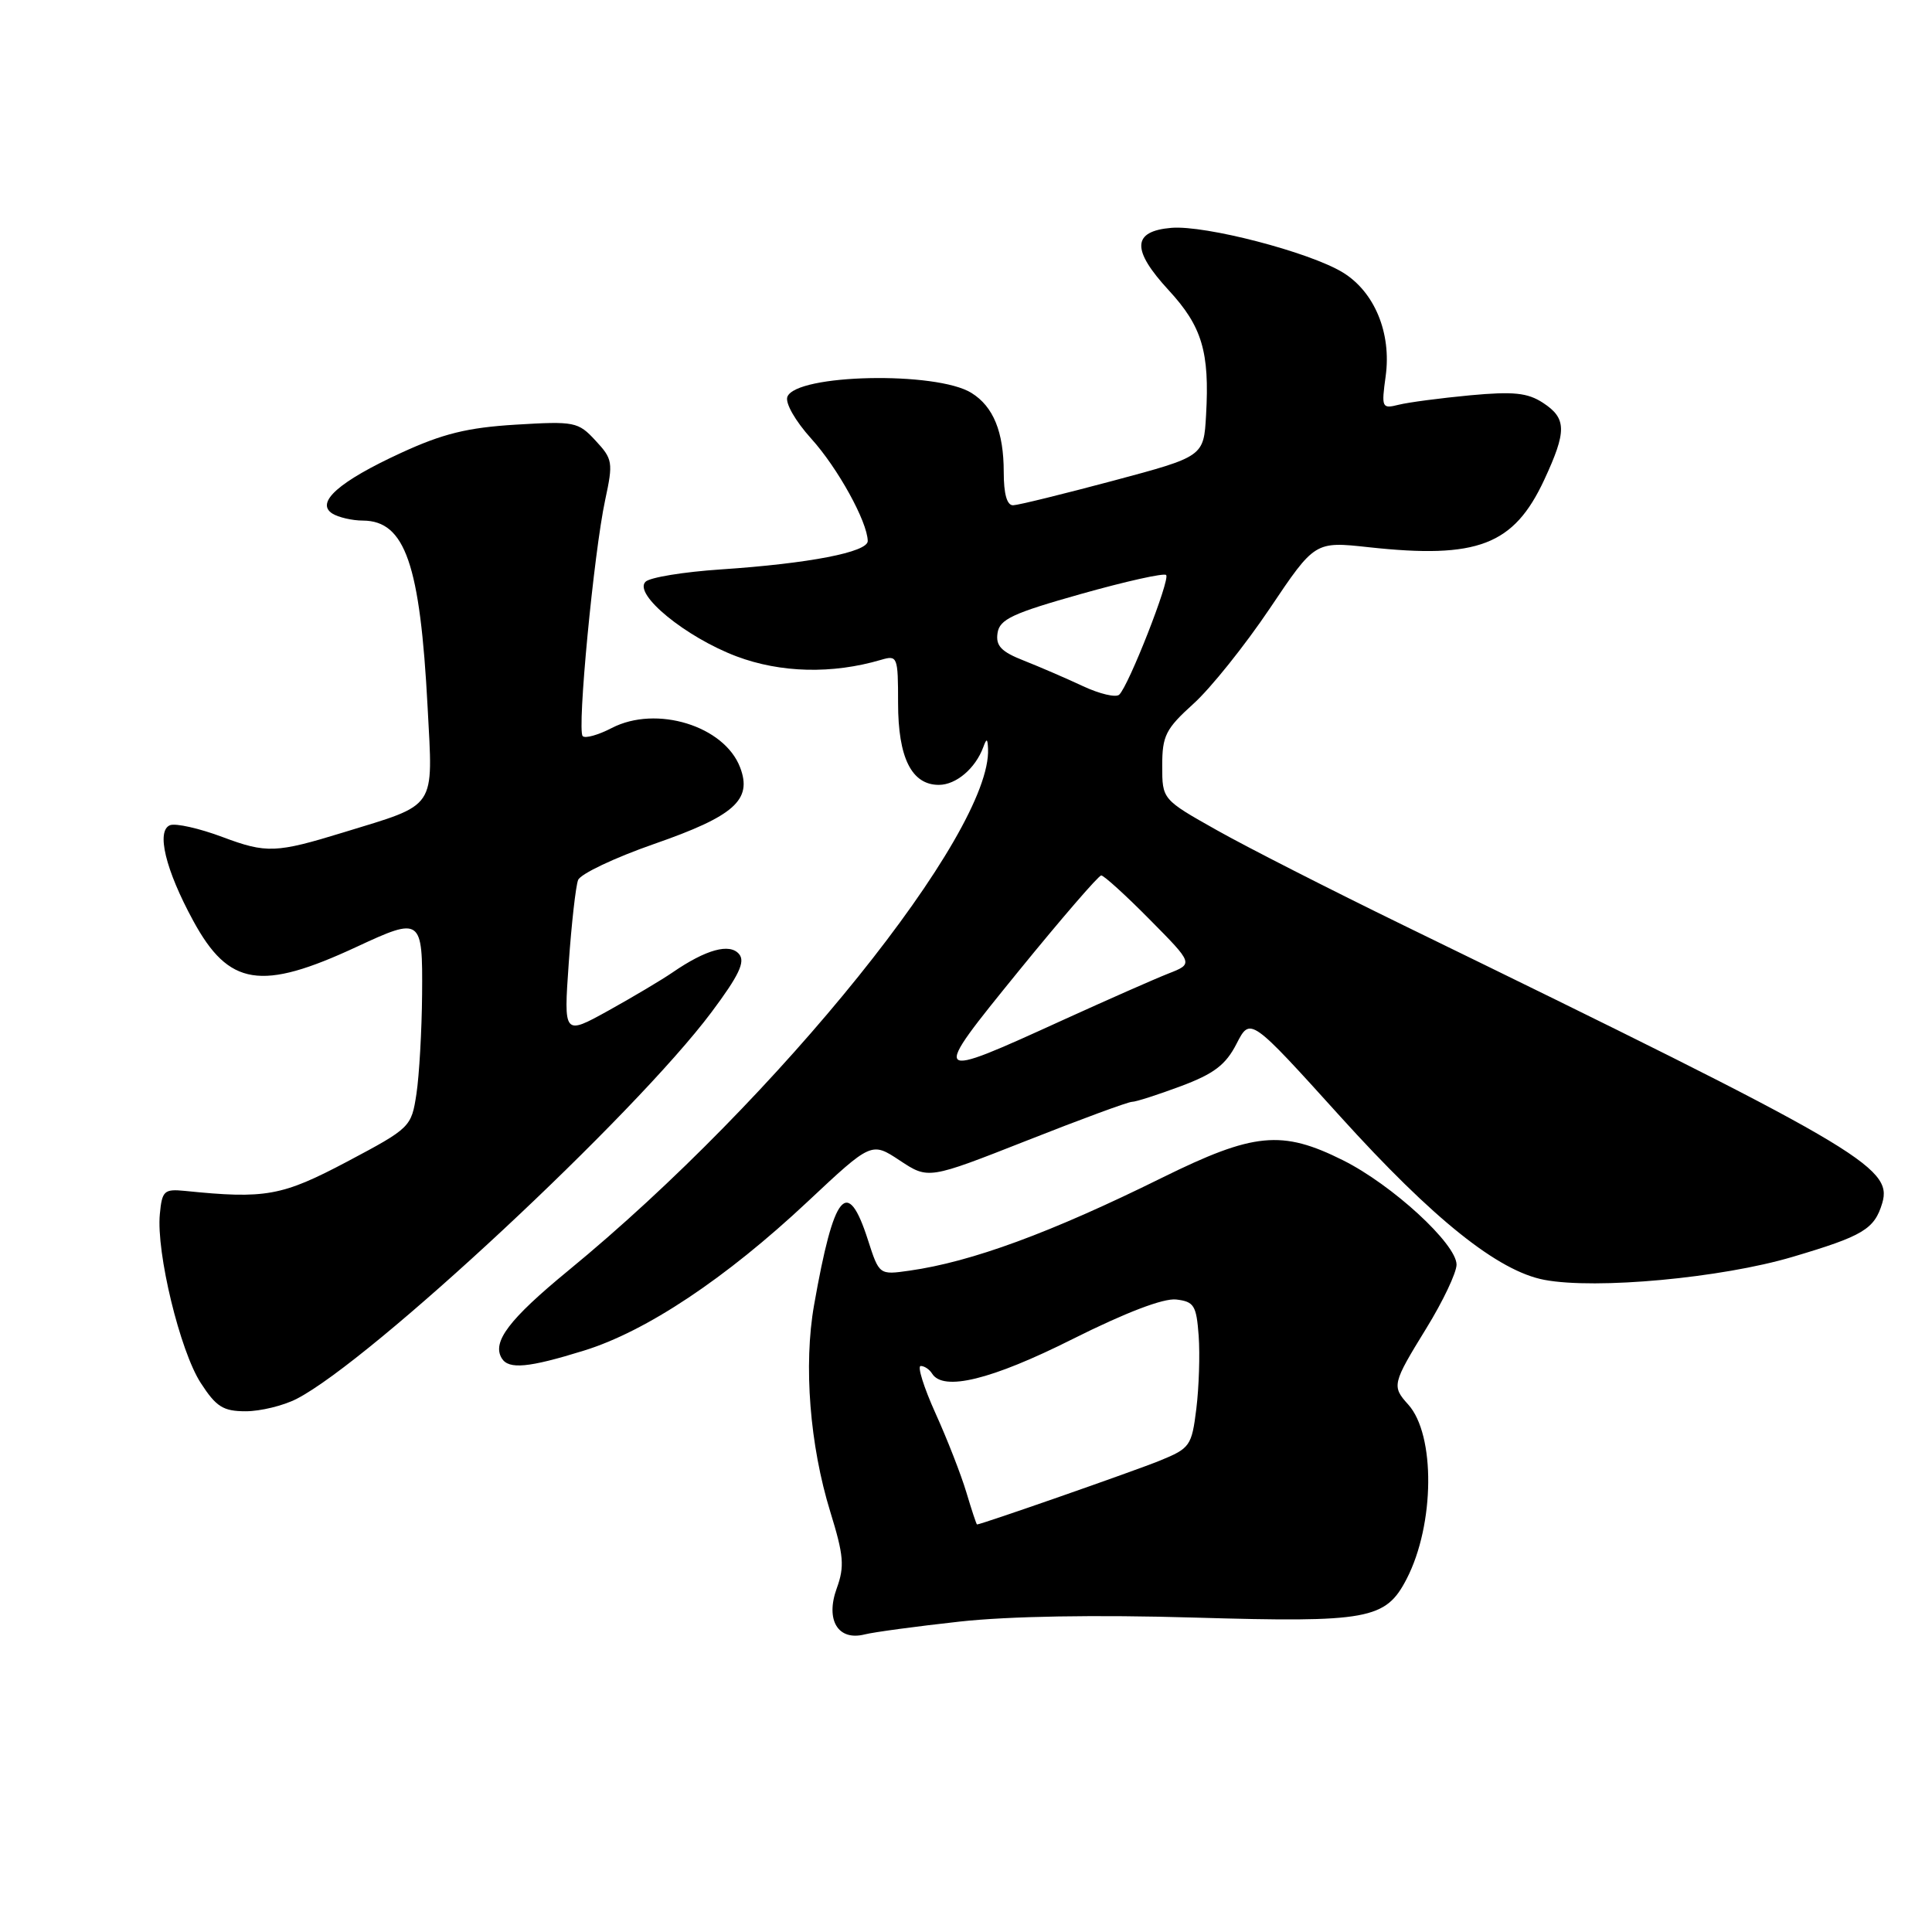 <?xml version="1.0" encoding="UTF-8" standalone="no"?>
<!DOCTYPE svg PUBLIC "-//W3C//DTD SVG 1.1//EN" "http://www.w3.org/Graphics/SVG/1.1/DTD/svg11.dtd" >
<svg xmlns="http://www.w3.org/2000/svg" xmlns:xlink="http://www.w3.org/1999/xlink" version="1.1" viewBox="0 0 256 256">
 <g >
 <path fill="currentColor"
d=" M 127.15 214.87 C 133.68 214.15 145.19 213.95 158.35 214.34 C 181.32 215.01 183.61 214.59 186.39 209.21 C 190.11 202.01 190.22 190.11 186.59 186.10 C 184.40 183.68 184.48 183.35 189.00 176.00 C 191.20 172.43 193.00 168.63 193.00 167.57 C 193.00 164.83 184.49 157.01 177.97 153.75 C 169.85 149.69 166.14 150.05 153.95 156.07 C 139.25 163.34 128.73 167.21 120.50 168.37 C 116.50 168.94 116.50 168.94 115.00 164.28 C 112.28 155.83 110.50 157.99 107.87 172.92 C 106.46 180.90 107.30 191.51 110.02 200.33 C 111.80 206.10 111.93 207.56 110.87 210.47 C 109.35 214.67 111.04 217.46 114.57 216.57 C 115.79 216.26 121.45 215.50 127.15 214.87 Z  M 39.30 185.36 C 49.17 180.29 84.05 147.78 94.27 134.13 C 97.91 129.26 98.78 127.44 97.94 126.43 C 96.70 124.94 93.56 125.80 89.12 128.85 C 87.68 129.84 83.84 132.12 80.60 133.92 C 74.69 137.19 74.69 137.19 75.36 127.63 C 75.73 122.37 76.29 117.41 76.60 116.61 C 76.91 115.80 81.45 113.65 86.70 111.82 C 97.30 108.13 99.71 105.99 98.07 101.69 C 95.98 96.18 86.97 93.41 81.07 96.46 C 79.28 97.39 77.54 97.88 77.21 97.54 C 76.44 96.78 78.69 73.20 80.19 66.24 C 81.26 61.27 81.19 60.83 78.91 58.38 C 76.61 55.89 76.14 55.80 68.33 56.27 C 61.92 56.66 58.65 57.47 53.12 60.02 C 44.91 63.80 41.75 66.60 44.04 68.05 C 44.84 68.55 46.67 68.98 48.10 68.98 C 53.68 69.02 55.67 74.77 56.66 93.69 C 57.38 107.40 58.01 106.46 45.50 110.30 C 36.57 113.04 35.31 113.09 29.51 110.92 C 26.43 109.76 23.29 109.06 22.54 109.34 C 20.67 110.06 21.92 115.25 25.61 122.02 C 30.32 130.68 34.58 131.36 47.26 125.46 C 55.83 121.47 56.01 121.60 55.93 131.75 C 55.89 136.56 55.55 142.50 55.18 144.95 C 54.51 149.34 54.38 149.47 46.02 153.91 C 37.36 158.49 35.19 158.89 24.50 157.80 C 21.75 157.53 21.47 157.78 21.18 160.87 C 20.69 165.96 23.85 179.01 26.60 183.25 C 28.65 186.42 29.58 187.00 32.56 187.00 C 34.51 187.00 37.54 186.26 39.30 185.36 Z  M 77.35 178.97 C 85.62 176.42 96.15 169.41 107.02 159.22 C 115.48 151.29 115.48 151.29 119.24 153.78 C 123.01 156.27 123.01 156.27 136.04 151.14 C 143.20 148.31 149.48 146.00 149.99 146.00 C 150.51 146.00 153.42 145.06 156.48 143.92 C 160.86 142.28 162.42 141.10 163.85 138.30 C 165.67 134.76 165.67 134.76 177.58 147.93 C 189.91 161.56 198.51 168.44 204.65 169.59 C 211.49 170.88 228.09 169.34 237.50 166.55 C 246.88 163.77 248.37 162.88 249.41 159.41 C 250.83 154.64 246.30 152.00 186.00 122.62 C 176.38 117.93 165.24 112.26 161.25 110.01 C 154.00 105.93 154.00 105.93 154.00 101.46 C 154.00 97.49 154.46 96.58 158.13 93.26 C 160.41 91.21 164.96 85.52 168.25 80.63 C 174.23 71.73 174.23 71.73 181.37 72.51 C 195.79 74.08 200.58 72.24 204.61 63.60 C 207.62 57.12 207.60 55.44 204.46 53.38 C 202.41 52.04 200.55 51.85 194.80 52.38 C 190.88 52.75 186.62 53.31 185.34 53.63 C 183.10 54.19 183.03 54.04 183.61 49.83 C 184.39 44.12 182.13 38.66 177.91 36.09 C 173.48 33.40 159.72 29.82 155.22 30.19 C 150.01 30.63 149.90 33.08 154.86 38.46 C 159.28 43.25 160.29 46.63 159.81 55.00 C 159.50 60.49 159.50 60.49 147.50 63.70 C 140.90 65.46 134.94 66.93 134.25 66.95 C 133.43 66.98 133.00 65.47 133.00 62.55 C 133.00 57.24 131.63 53.87 128.73 52.07 C 124.10 49.17 105.49 49.56 104.33 52.58 C 104.02 53.40 105.38 55.78 107.49 58.12 C 111.01 62.01 114.93 69.12 114.98 71.68 C 115.01 73.16 107.20 74.67 95.53 75.45 C 90.59 75.78 86.09 76.51 85.53 77.09 C 83.90 78.73 90.85 84.42 97.59 86.97 C 103.44 89.17 110.28 89.34 116.75 87.43 C 118.92 86.79 119.00 87.00 119.00 93.16 C 119.00 100.40 120.79 104.00 124.40 104.00 C 126.69 104.00 129.25 101.82 130.29 99.00 C 130.73 97.79 130.86 97.83 130.92 99.21 C 131.43 110.32 103.13 145.52 75.30 168.36 C 67.43 174.83 65.16 177.83 66.49 179.99 C 67.41 181.48 70.03 181.24 77.35 178.97 Z  M 128.05 197.75 C 127.35 195.41 125.51 190.69 123.95 187.25 C 122.40 183.81 121.52 181.00 122.00 181.00 C 122.49 181.00 123.16 181.45 123.50 182.00 C 124.98 184.40 131.37 182.83 142.11 177.44 C 149.16 173.91 154.16 172.00 155.85 172.19 C 158.22 172.47 158.53 172.97 158.83 177.00 C 159.01 179.47 158.87 183.82 158.52 186.67 C 157.91 191.59 157.68 191.91 153.69 193.54 C 150.33 194.91 130.02 202.00 129.46 202.00 C 129.38 202.00 128.75 200.09 128.05 197.75 Z  M 135.00 128.64 C 140.66 121.69 145.57 116.00 145.92 116.00 C 146.27 116.00 149.17 118.63 152.35 121.85 C 158.14 127.70 158.14 127.70 154.82 129.00 C 152.99 129.72 146.78 132.46 141.00 135.09 C 123.19 143.21 123.18 143.19 135.00 128.64 Z  M 143.50 90.92 C 141.30 89.89 137.78 88.37 135.68 87.54 C 132.67 86.36 131.92 85.58 132.18 83.88 C 132.45 82.06 134.16 81.26 143.25 78.70 C 149.17 77.03 154.24 75.90 154.52 76.19 C 155.09 76.76 149.56 90.88 148.30 92.05 C 147.86 92.46 145.70 91.95 143.50 90.92 Z "/>
</g>
</svg>